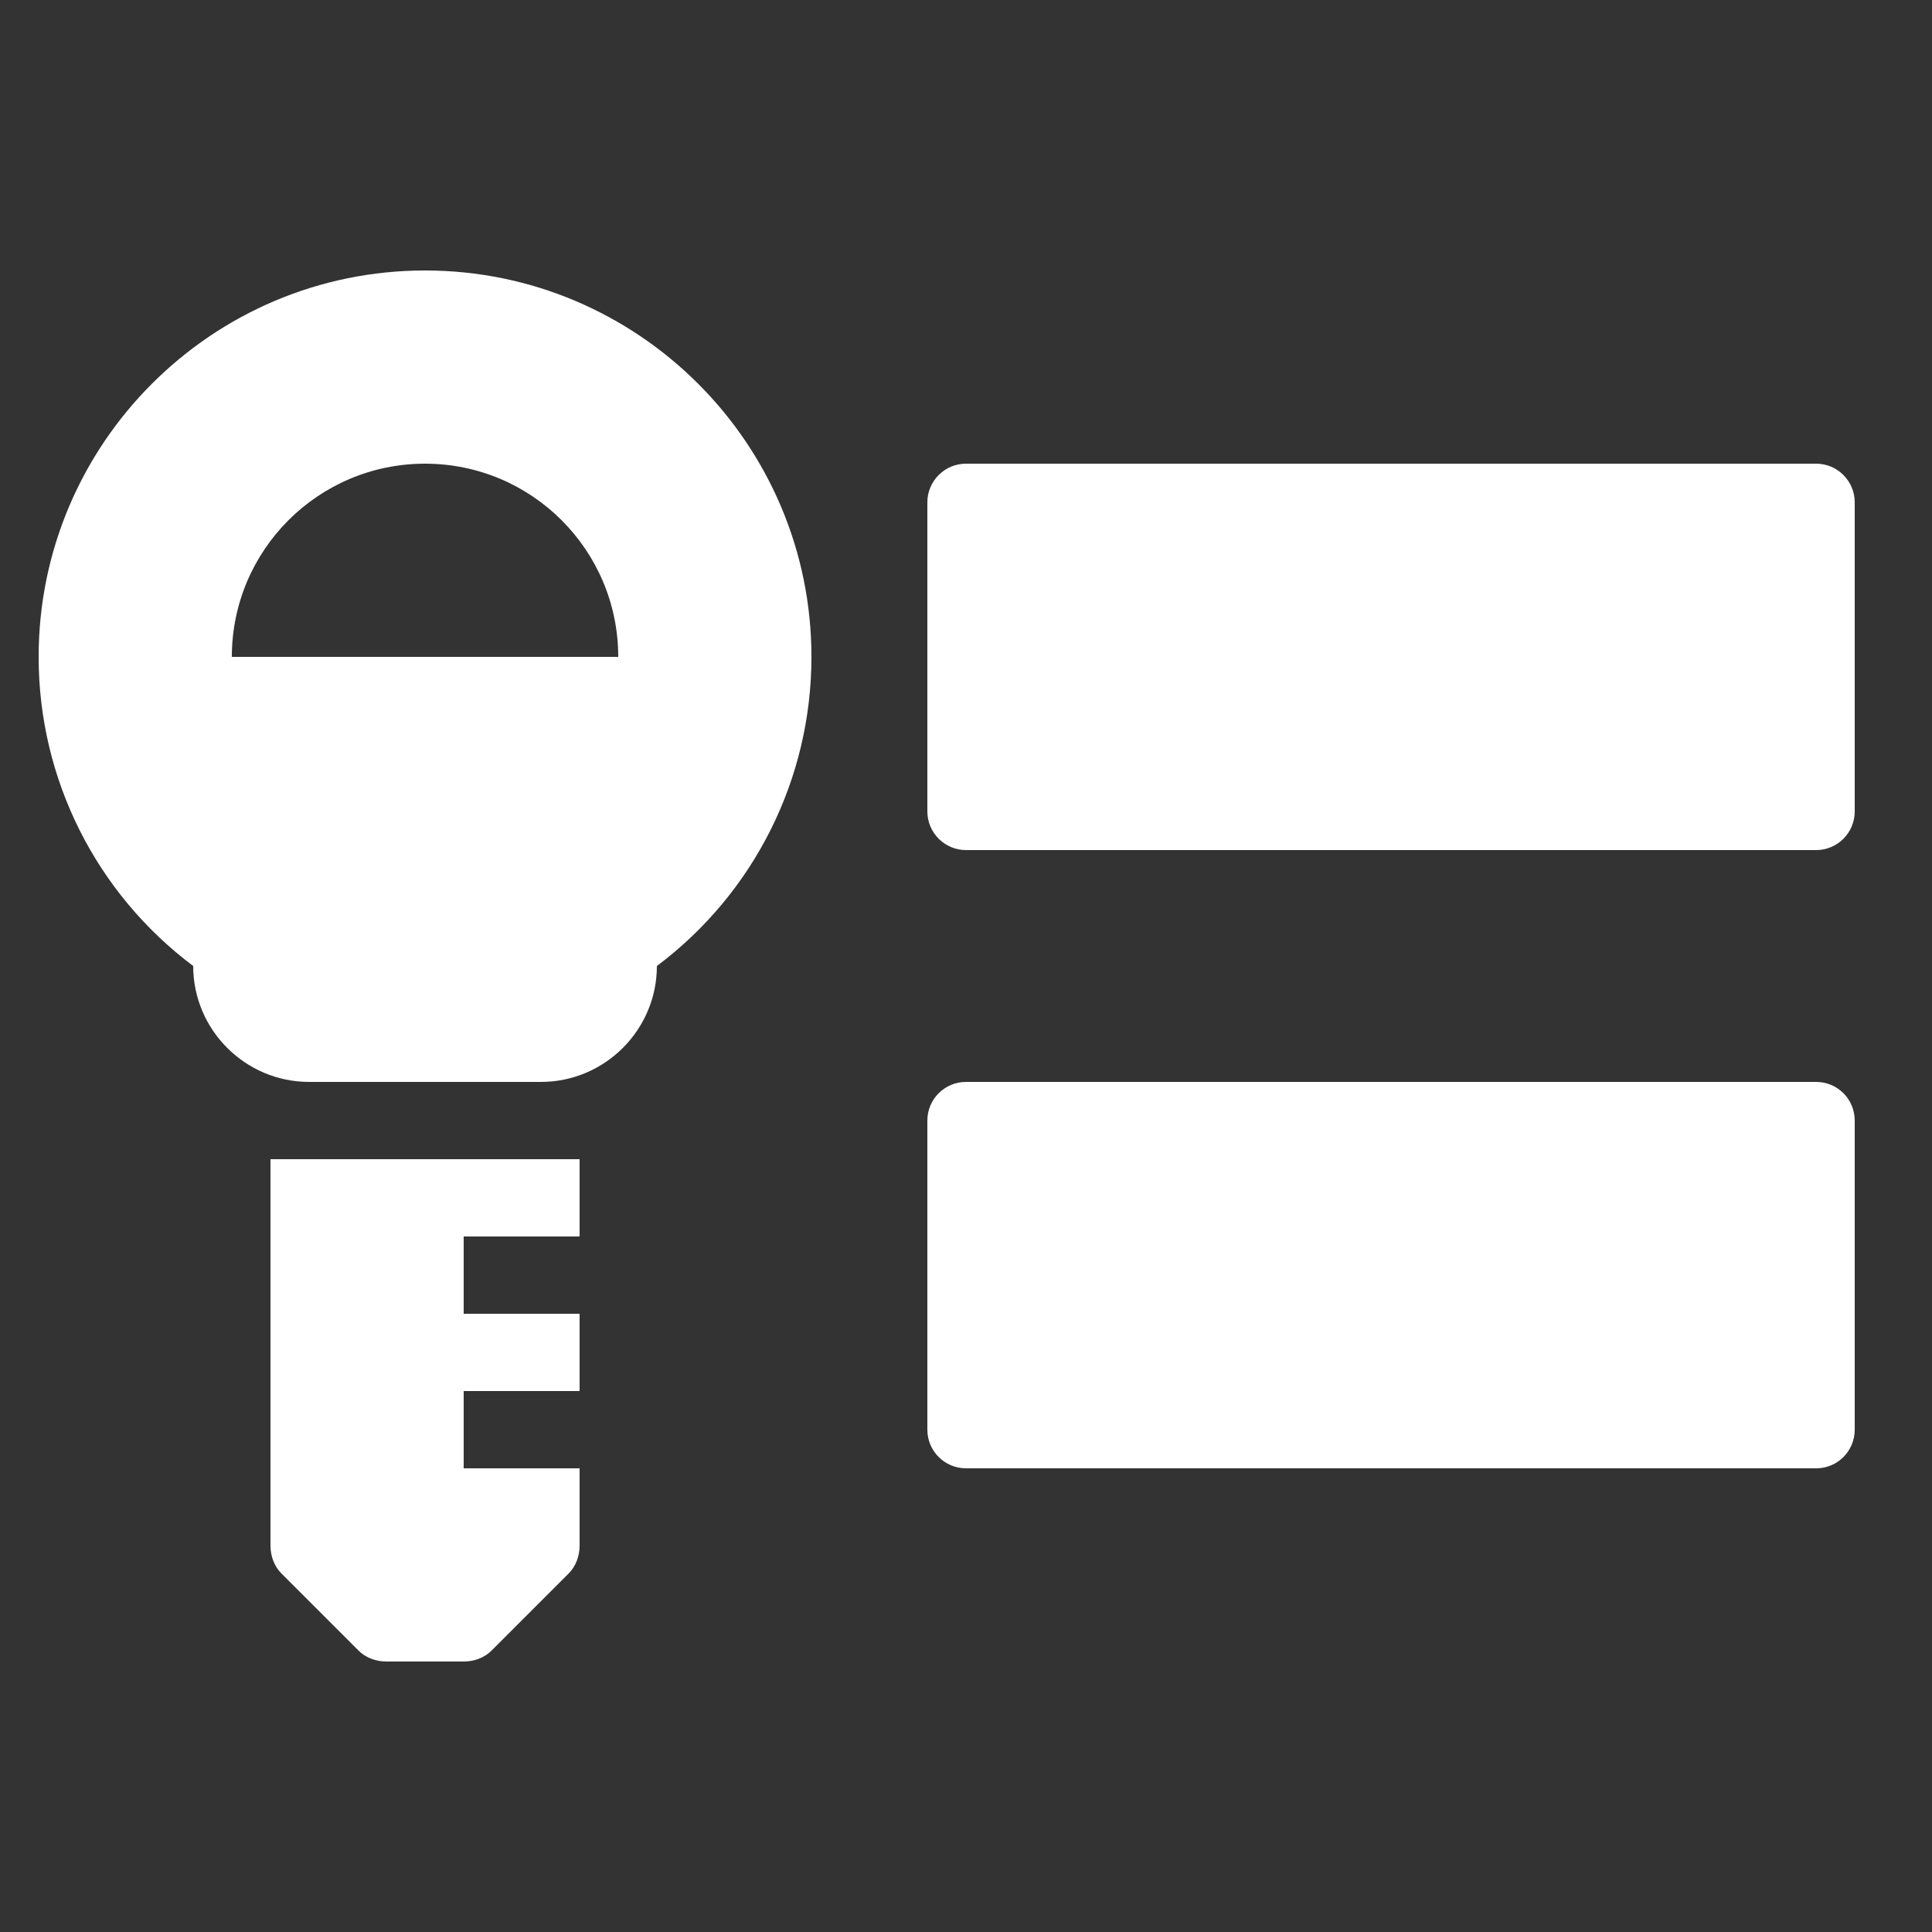 <?xml version="1.0" encoding="UTF-8"?>
<svg xmlns="http://www.w3.org/2000/svg" xmlns:xlink="http://www.w3.org/1999/xlink" width="500pt" height="500pt" viewBox="0 0 500 500" version="1.1">
<rect x="0" y="0" width="500" height="500" fill="#333333" stroke="none"/>
<g id="surface1">
<path style=" stroke:none;fill-rule:nonzero;fill:#FFFFFF;fill-opacity:1;" d="M 110 70 C 54.844 70 10 114.844 10 170 C 10 201.602 24.844 231.133 50 250 C 50 266.523 63.477 280 80 280 L 140 280 C 156.523 280 170 266.523 170 250 C 195.156 231.133 210 201.602 210 170 C 210 114.844 165.156 70 110 70 Z M 110 120 C 137.617 120 160 142.383 160 170 L 60 170 C 60 142.383 82.383 120 110 120 Z M 250 120 C 244.492 120 240 124.492 240 130 L 240 210 C 240 215.508 244.492 220 250 220 L 470 220 C 475.547 220 480 215.508 480 210 L 480 130 C 480 124.492 475.547 120 470 120 Z M 250 280 C 244.492 280 240 284.453 240 290 L 240 370 C 240 375.547 244.492 380 250 380 L 470 380 C 475.547 380 480 375.547 480 370 L 480 290 C 480 284.453 475.547 280 470 280 Z M 70 300 L 70 400 C 70 402.656 70.938 405.312 72.812 407.188 L 92.812 427.188 C 94.688 429.062 97.344 430 100 430 L 120 430 C 122.656 430 125.312 429.062 127.188 427.188 L 147.188 407.188 C 149.062 405.312 150 402.656 150 400 L 150 380 L 120 380 L 120 360 L 150 360 L 150 340 L 120 340 L 120 320 L 150 320 L 150 300 Z "/>
</g>
</svg>
